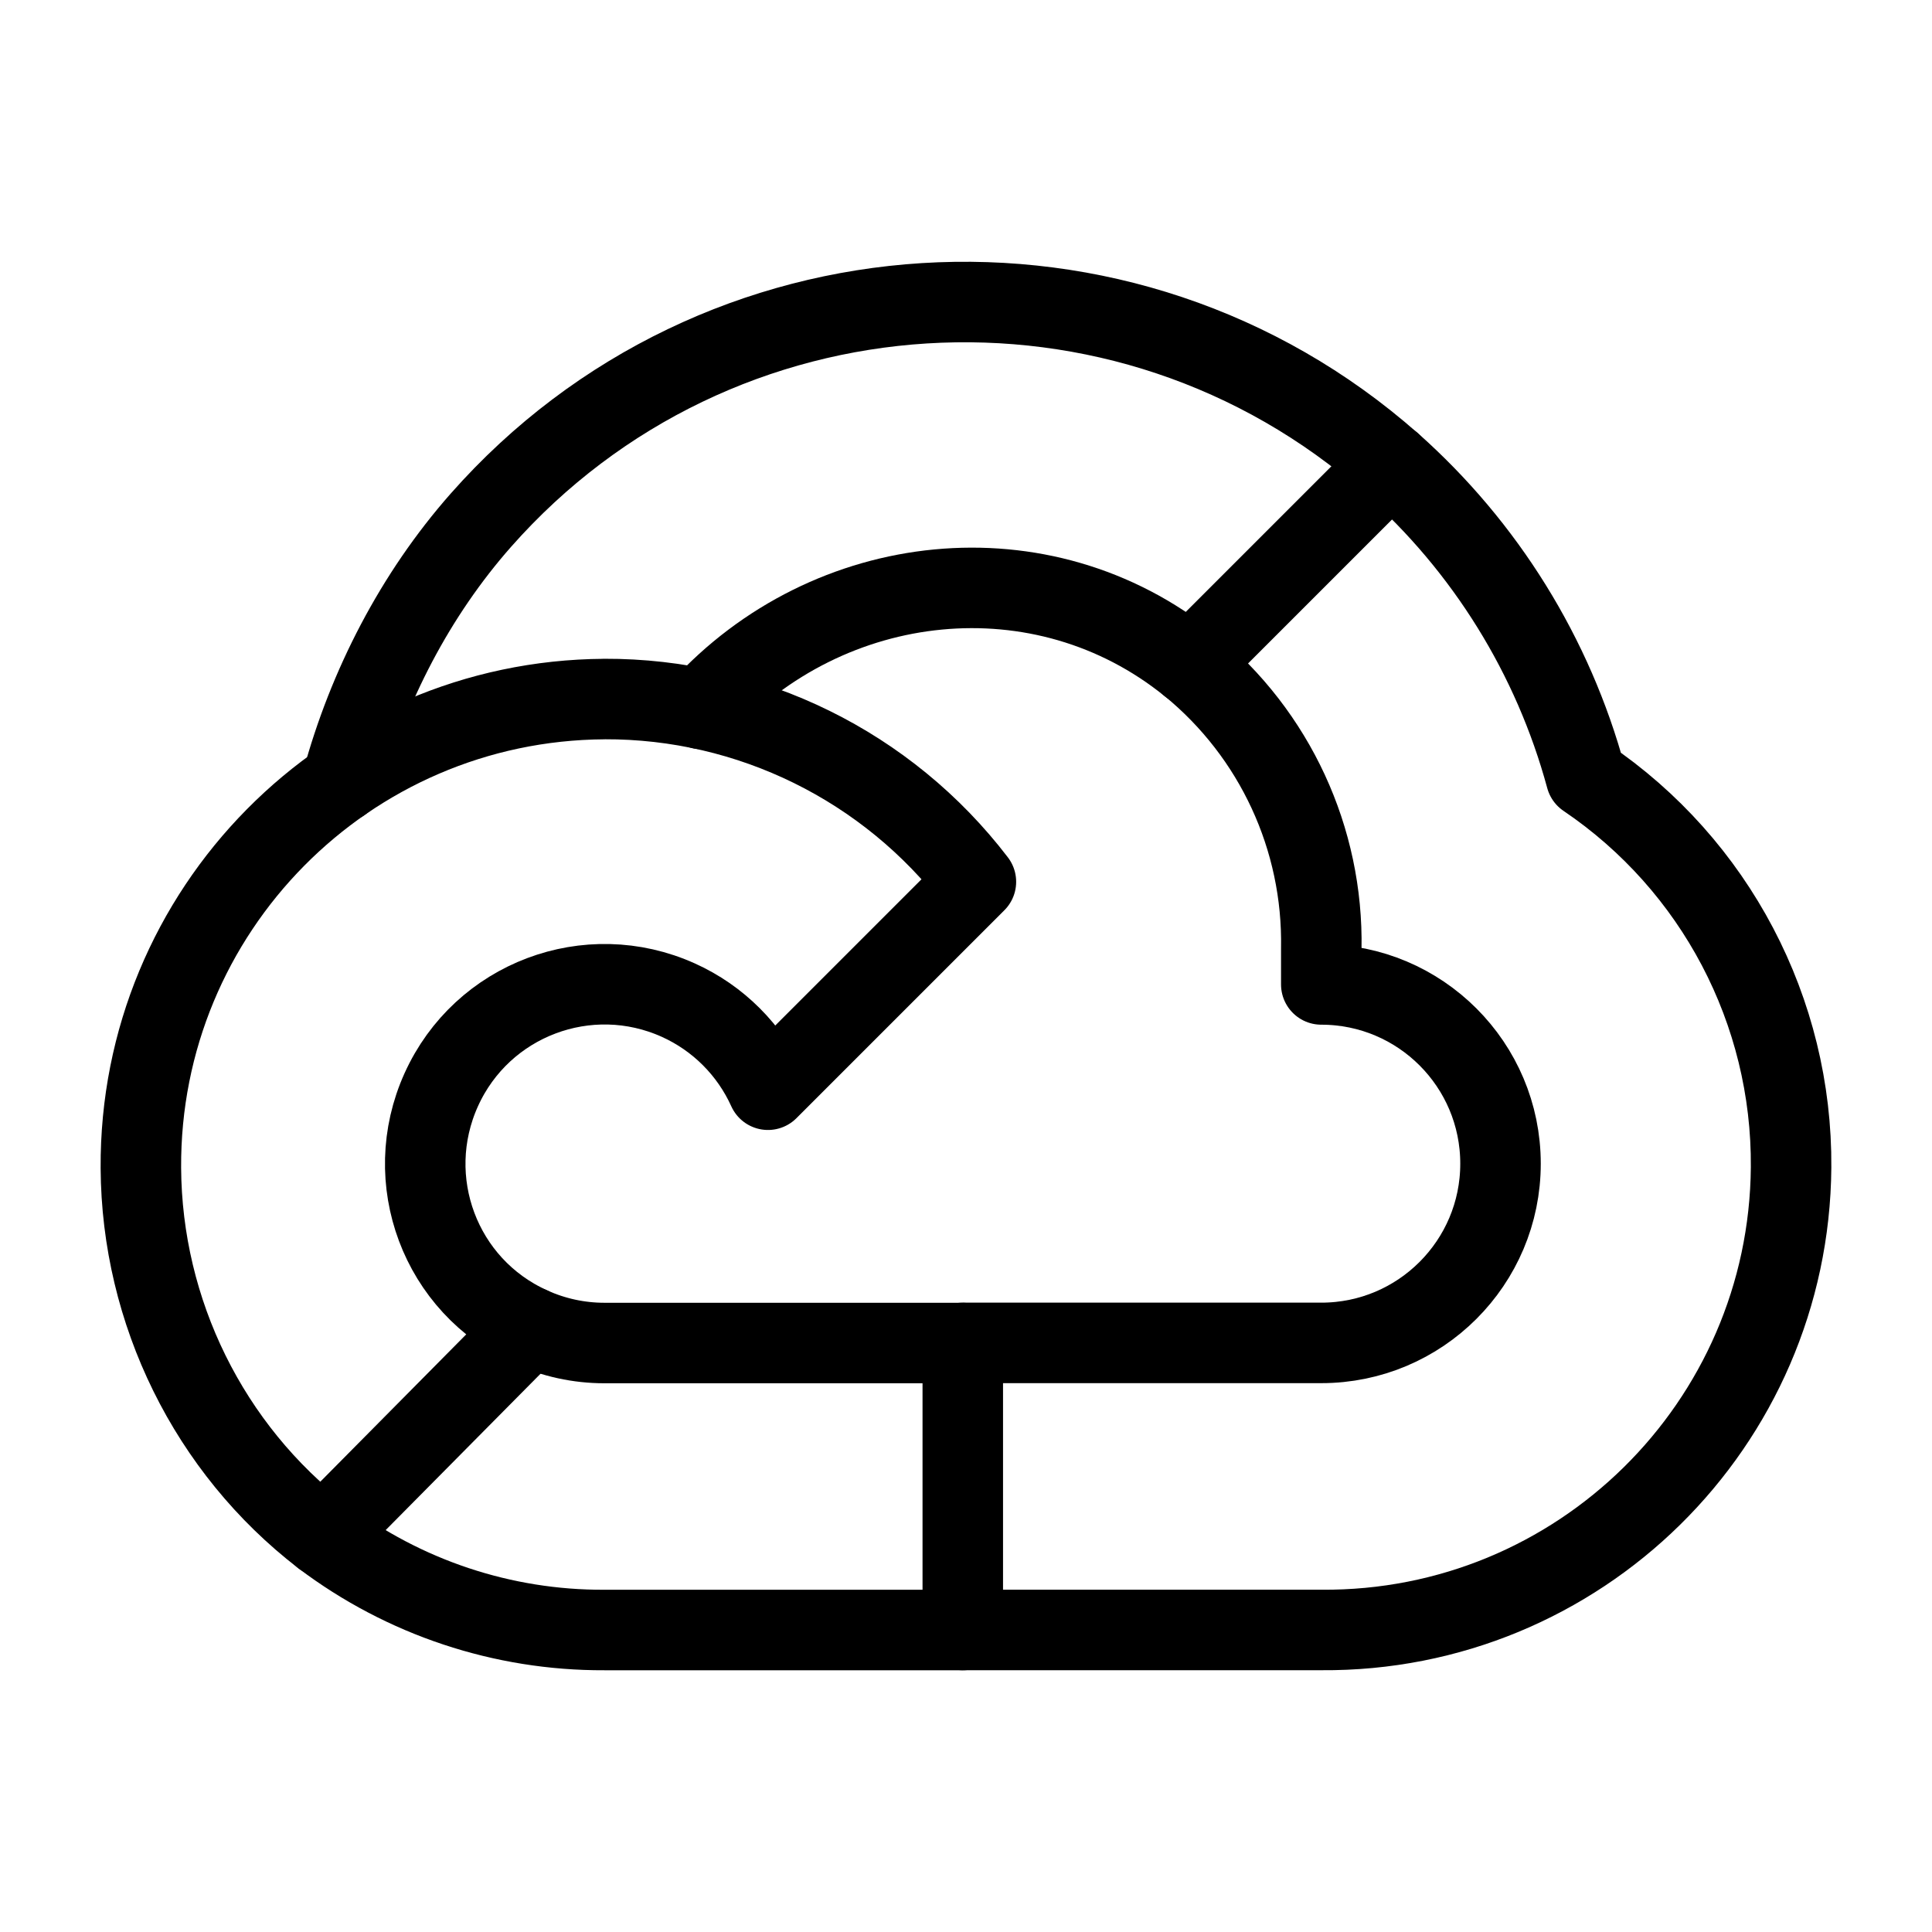 <?xml version="1.0" encoding="UTF-8"?><svg id="b" xmlns="http://www.w3.org/2000/svg" viewBox="0 0 48 48"><defs><style>.c{stroke-width:2px;fill:none;stroke:#000;stroke-linecap:round;stroke-linejoin:round;}</style></defs><path class="c" d="m34.565,11.514c-6.635-5.856-16.761-5.225-22.617,1.41-1.627,1.843-2.808,4.125-3.451,6.497"/><path class="c" d="m17.417,17.611c3.172-3.483,8.483-4.058,12.145-1.094"/><path class="c" d="m23.92,40.496h8.906c6.397.05,11.623-5.096,11.673-11.493.03-3.877-1.882-7.513-5.093-9.685-.819-3.018-2.502-5.73-4.841-7.806l-5.003,5.003c2.113,1.726,3.316,4.327,3.265,7.055v.888c2.459,0,4.453,1.994,4.453,4.453s-1.994,4.453-4.453,4.453h-8.906"/><path class="c" d="m8.022,38.17c2.013,1.52,4.47,2.338,6.992,2.327h8.906v-7.13h-8.906c-.634-0-1.262-.137-1.839-.4"/><path class="c" d="m15.014,17.368c-6.397.038-11.552,5.255-11.514,11.652.021,3.572,1.69,6.972,4.521,9.15l5.154-5.204c-2.241-1.013-3.225-3.65-2.212-5.892s3.65-3.237,5.892-2.225c.988.446,1.778,1.237,2.225,2.225l5.166-5.166c-2.198-2.874-5.614-4.554-9.232-4.541Z"/></svg>